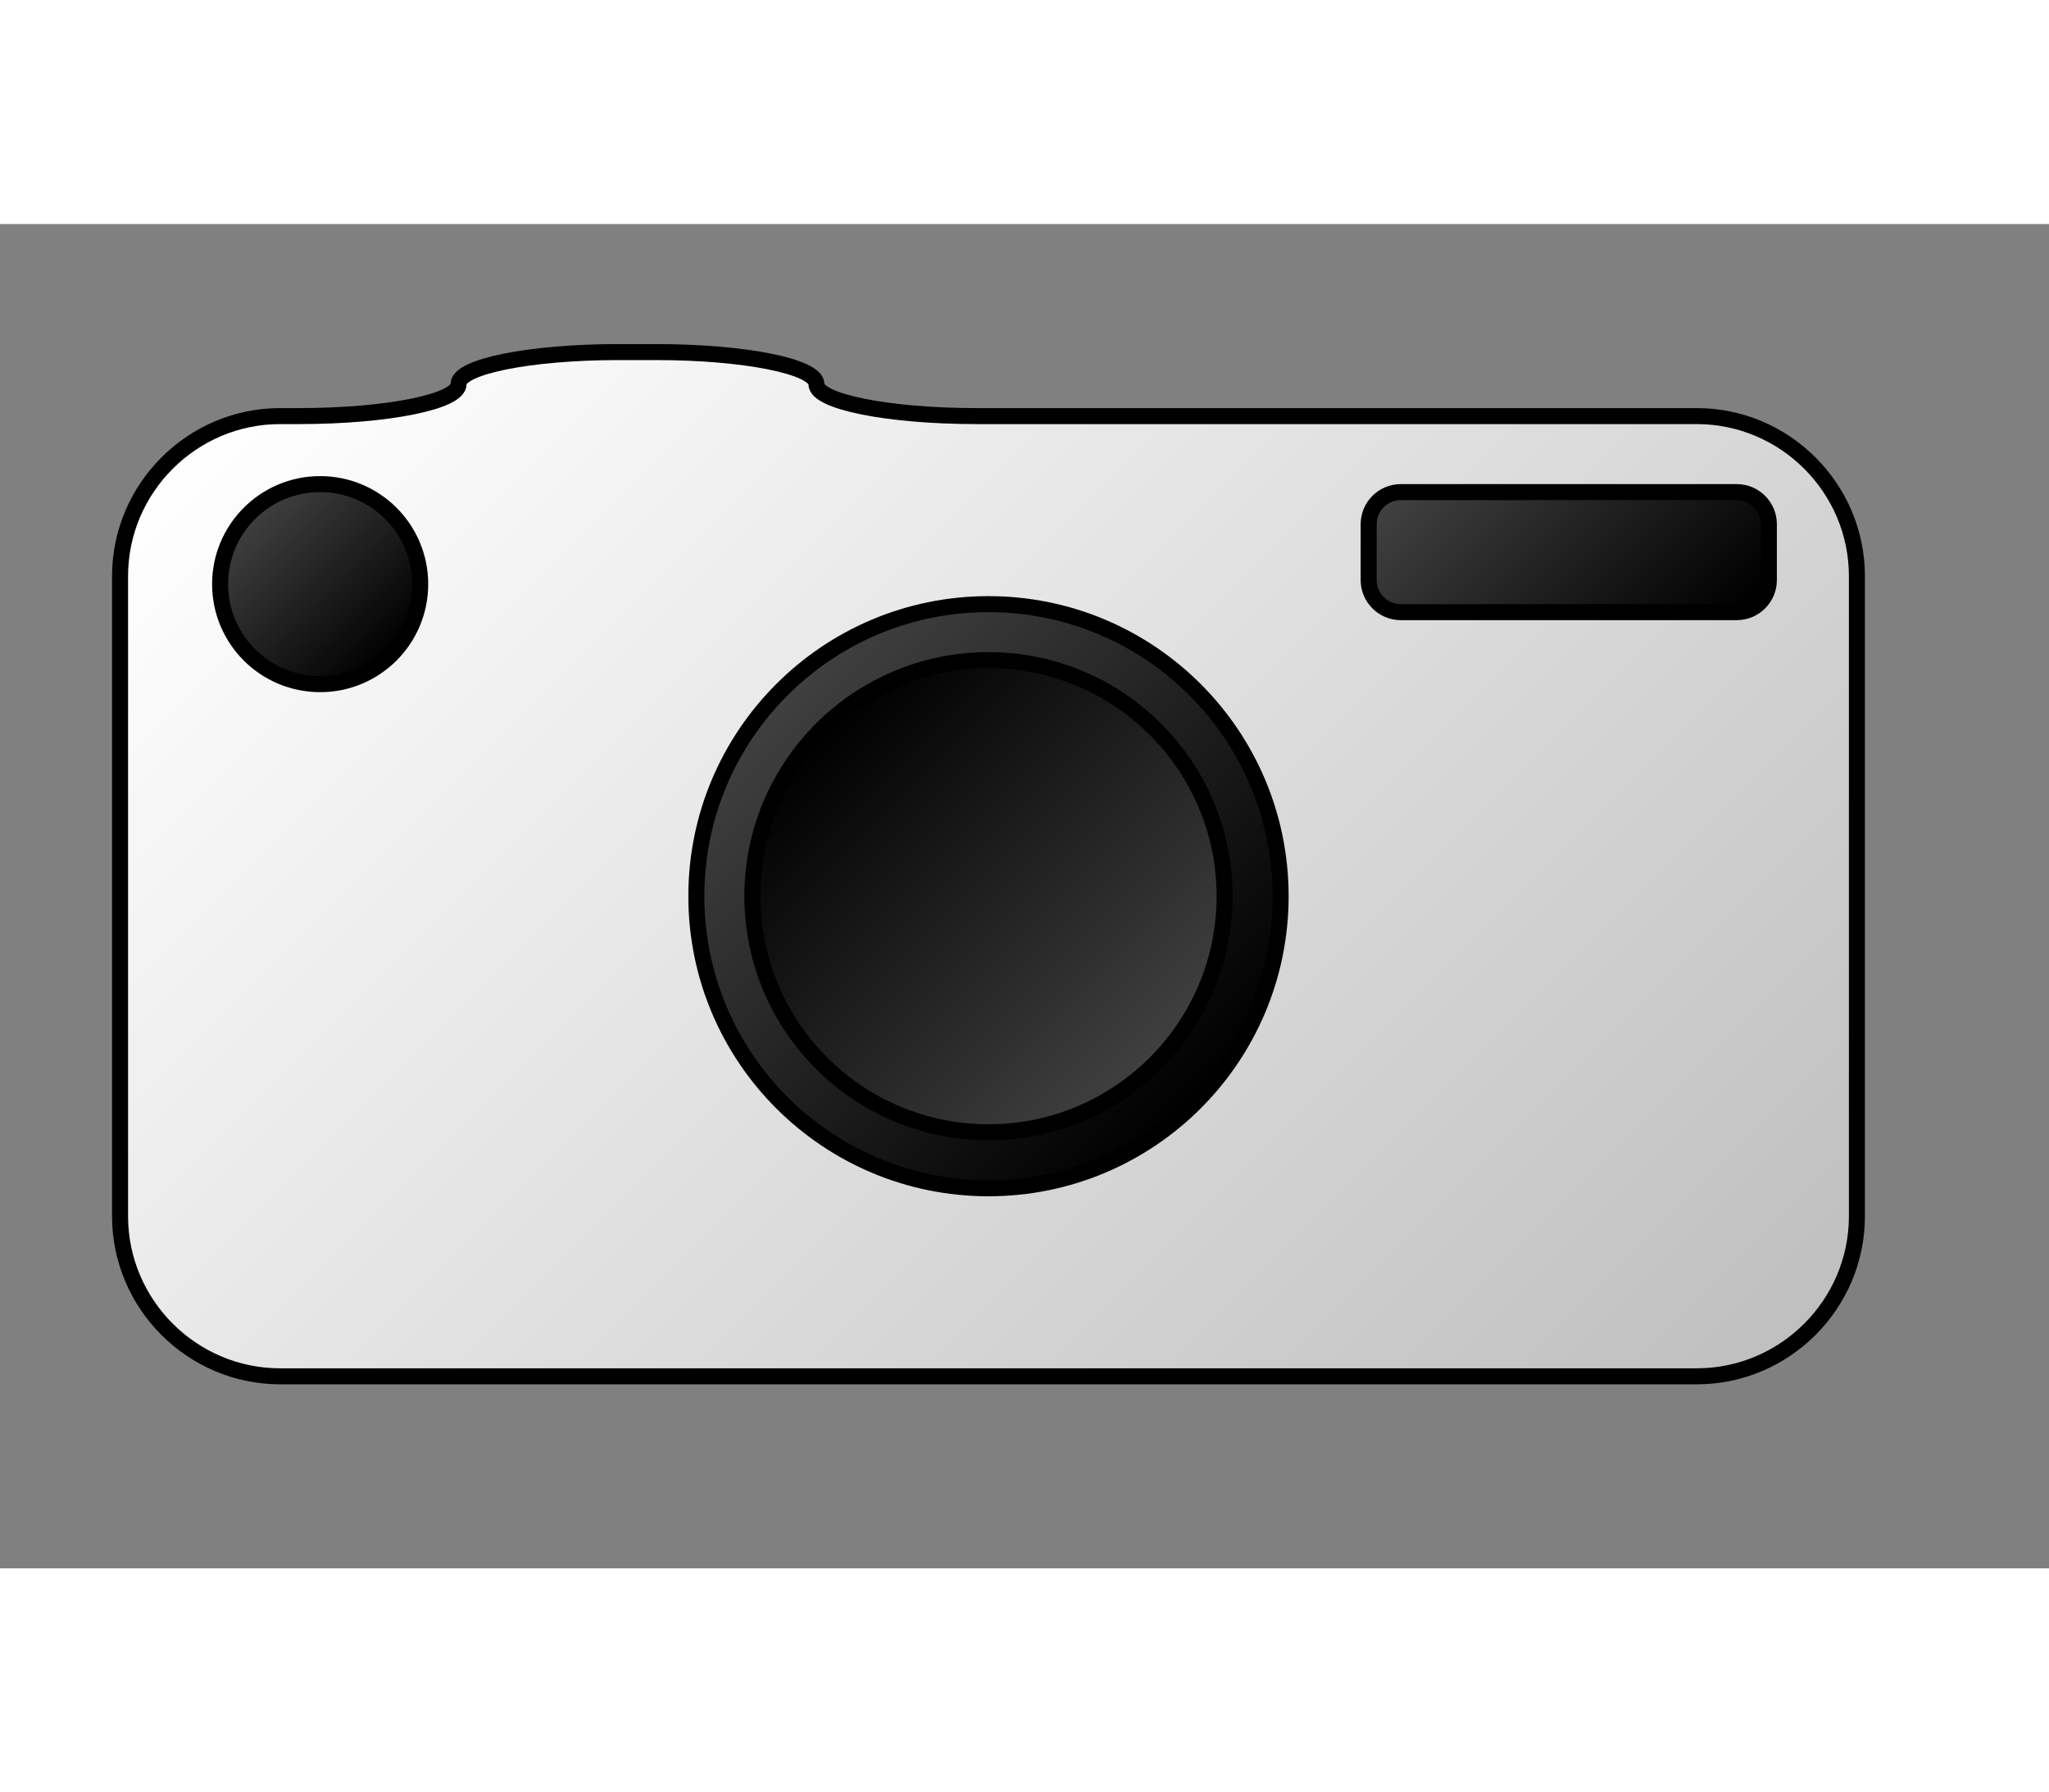 <?xml version="1.0" encoding="UTF-8" standalone="no"?>
<!DOCTYPE svg PUBLIC "-//W3C//DTD SVG 20010904//EN"
"http://www.w3.org/TR/2001/REC-SVG-20010904/DTD/svg10.dtd">
<!-- Created with Sodipodi ("http://www.sodipodi.com/") -->
<svg
   i:viewOrigin="243 438"
   i:rulerOrigin="-242 -332"
   i:pageBounds="242 460 370 332"
   width="32pt"
   height="28pt"
   viewBox="0 0 128 84"
   overflow="visible"
   enable-background="new 0 0 128 84"
   xml:space="preserve"
   id="svg548"
   sodipodi:version="0.32"
   sodipodi:docname="/home/cschalle/gnome-themes-extras/Amaranth/icons/scalable/emblems/emblem-camera.svg"
   sodipodi:docbase="/home/cschalle/gnome-themes-extras/Amaranth/icons/scalable/emblems/"
   xmlns="http://www.w3.org/2000/svg"
   xmlns:sodipodi="http://sodipodi.sourceforge.net/DTD/sodipodi-0.dtd"
   xmlns:ns="http://ns.adobe.com/Variables/1.0/"
   xmlns:i="http://ns.adobe.com/AdobeIllustrator/10.0/"
   xmlns:xml="http://www.w3.org/XML/1998/namespace"
   xmlns:a="http://ns.adobe.com/AdobeSVGViewerExtensions/3.0/"
   xmlns:xlink="http://www.w3.org/1999/xlink">
  <rect x="0" y="0" width="128" height="84" fill="#808080" stroke="none"/>
  <defs
     id="defs607">
    <linearGradient
       id="XMLID_3_"
       gradientUnits="userSpaceOnUse"
       x1="72.181"
       y1="52.431"
       x2="51.321"
       y2="31.571">
      <stop
         offset="0"
         style="stop-color:#404040"
         id="stop574" />
      <stop
         offset="1"
         style="stop-color:#000000"
         id="stop575" />
      <a:midPointStop
         offset="0"
         style="stop-color:#404040"
         id="midPointStop576" />
      <a:midPointStop
         offset="0.5"
         style="stop-color:#404040"
         id="midPointStop577" />
      <a:midPointStop
         offset="1"
         style="stop-color:#000000"
         id="midPointStop578" />
    </linearGradient>
  </defs>
  <sodipodi:namedview
     id="base" />
  <g
     id="g553"
     style="font-size:12;stroke:#000000;">
    <linearGradient
       id="XMLID_1_"
       gradientUnits="userSpaceOnUse"
       x1="22.564"
       y1="2.813"
       x2="100.938"
       y2="81.188">
      <stop
         offset="0"
         style="stop-color:#FFFFFF"
         id="stop555" />
      <stop
         offset="1"
         style="stop-color:#BFBFBF"
         id="stop556" />
      <a:midPointStop
         offset="0"
         style="stop-color:#FFFFFF"
         id="midPointStop557" />
      <a:midPointStop
         offset="0.5"
         style="stop-color:#FFFFFF"
         id="midPointStop558" />
      <a:midPointStop
         offset="1"
         style="stop-color:#BFBFBF"
         id="midPointStop559" />
    </linearGradient>
    <path
       i:knockout="Off"
       fill="url(#XMLID_1_)"
       stroke="none"
       d="M116,62c0,5.5-4.5,10-10,10H17.5c-5.5,0-10-4.5-10-10V22      c0-5.5,4.5-10,10-10h1.167c5.5,0,9.99-0.9,9.979-2c-0.012-1.1,4.479-2,9.979-2H41c5.5,0,10,0.9,10,2c0,1.1,4.5,2,10,2h45      c5.5,0,10,4.5,10,10V62z"
       id="path560" />
    <path
       i:knockout="Off"
       fill="none"
       d="M116,62c0,5.5-4.5,10-10,10H17.5c-5.5,0-10-4.5-10-10V22c0-5.5,4.5-10,10-10h1.167      c5.5,0,9.99-0.9,9.979-2c-0.012-1.1,4.479-2,9.979-2H41c5.5,0,10,0.9,10,2c0,1.1,4.5,2,10,2h45c5.5,0,10,4.5,10,10V62z"
       id="path561" />
  </g>
  <g
     id="g564"
     style="font-size:12;stroke:#000000;">
    <linearGradient
       id="XMLID_2_"
       gradientUnits="userSpaceOnUse"
       x1="48.845"
       y1="29.095"
       x2="74.655"
       y2="54.905">
      <stop
         offset="0"
         style="stop-color:#404040"
         id="stop566" />
      <stop
         offset="1"
         style="stop-color:#000000"
         id="stop567" />
      <a:midPointStop
         offset="0"
         style="stop-color:#404040"
         id="midPointStop568" />
      <a:midPointStop
         offset="0.5"
         style="stop-color:#404040"
         id="midPointStop569" />
      <a:midPointStop
         offset="1"
         style="stop-color:#000000"
         id="midPointStop570" />
    </linearGradient>
    <path
       i:knockout="Off"
       fill="url(#XMLID_2_)"
       stroke="none"
       d="M80,42c0-10.079-8.171-18.25-18.25-18.25S43.5,31.921,43.5,42      s8.171,18.25,18.25,18.25S80,52.079,80,42z"
       id="path571" />
    <path
       i:knockout="Off"
       fill="none"
       d="M80,42c0-10.079-8.171-18.25-18.25-18.25S43.5,31.921,43.5,42s8.171,18.25,18.25,18.25      S80,52.079,80,42z"
       id="path572" />
  </g>
  <path
     i:knockout="Off"
     fill="url(#XMLID_3_)"
     d="M76.5,42c0-8.146-6.604-14.75-14.75-14.75C53.604,27.25,47,33.854,47,42    s6.604,14.75,14.75,14.75C69.896,56.75,76.5,50.146,76.5,42z"
     id="path579"
     style="font-size:12;fill:url(#XMLID_3_);stroke:#000000;" />
  <g
     id="g582"
     style="font-size:12;stroke:#000000;">
    <linearGradient
       id="XMLID_4_"
       gradientUnits="userSpaceOnUse"
       x1="15.581"
       y1="18.081"
       x2="24.42"
       y2="26.92">
      <stop
         offset="0"
         style="stop-color:#404040"
         id="stop584" />
      <stop
         offset="1"
         style="stop-color:#000000"
         id="stop585" />
      <a:midPointStop
         offset="0"
         style="stop-color:#404040"
         id="midPointStop586" />
      <a:midPointStop
         offset="0.5"
         style="stop-color:#404040"
         id="midPointStop587" />
      <a:midPointStop
         offset="1"
         style="stop-color:#000000"
         id="midPointStop588" />
    </linearGradient>
    <path
       i:knockout="Off"
       fill="url(#XMLID_4_)"
       stroke="none"
       d="M26.25,22.5c0-3.452-2.798-6.25-6.25-6.25s-6.25,2.798-6.25,6.25      s2.798,6.25,6.25,6.25S26.25,25.952,26.25,22.5z"
       id="path589" />
    <path
       i:knockout="Off"
       fill="none"
       d="M26.25,22.5c0-3.452-2.798-6.25-6.25-6.25s-6.25,2.798-6.25,6.25s2.798,6.25,6.25,6.25      S26.25,25.952,26.25,22.5z"
       id="path590" />
  </g>
  <g
     id="g593"
     transform="translate(0,-3.814697e-6)"
     style="font-size:12;stroke:#000000;">
    <linearGradient
       id="XMLID_5_"
       gradientUnits="userSpaceOnUse"
       x1="90.876"
       y1="13.376"
       x2="105.126"
       y2="27.625">
      <stop
         offset="0"
         style="stop-color:#404040"
         id="stop595" />
      <stop
         offset="1"
         style="stop-color:#000000"
         id="stop596" />
      <a:midPointStop
         offset="0"
         style="stop-color:#404040"
         id="midPointStop597" />
      <a:midPointStop
         offset="0.5"
         style="stop-color:#404040"
         id="midPointStop598" />
      <a:midPointStop
         offset="1"
         style="stop-color:#000000"
         id="midPointStop599" />
    </linearGradient>
    <path
       i:knockout="Off"
       fill="url(#XMLID_5_)"
       stroke="none"
       d="M110.5,18.75c0-1.1-0.9-2-2-2h-21c-1.1,0-2,0.9-2,2v3.5      c0,1.1,0.9,2,2,2h21c1.1,0,2-0.9,2-2V18.75z"
       id="path600" />
    <path
       i:knockout="Off"
       fill="none"
       d="M110.5,18.75c0-1.1-0.9-2-2-2h-21c-1.1,0-2,0.9-2,2v3.5c0,1.1,0.9,2,2,2h21      c1.1,0,2-0.9,2-2V18.75z"
       id="path601" />
  </g>
</svg>
